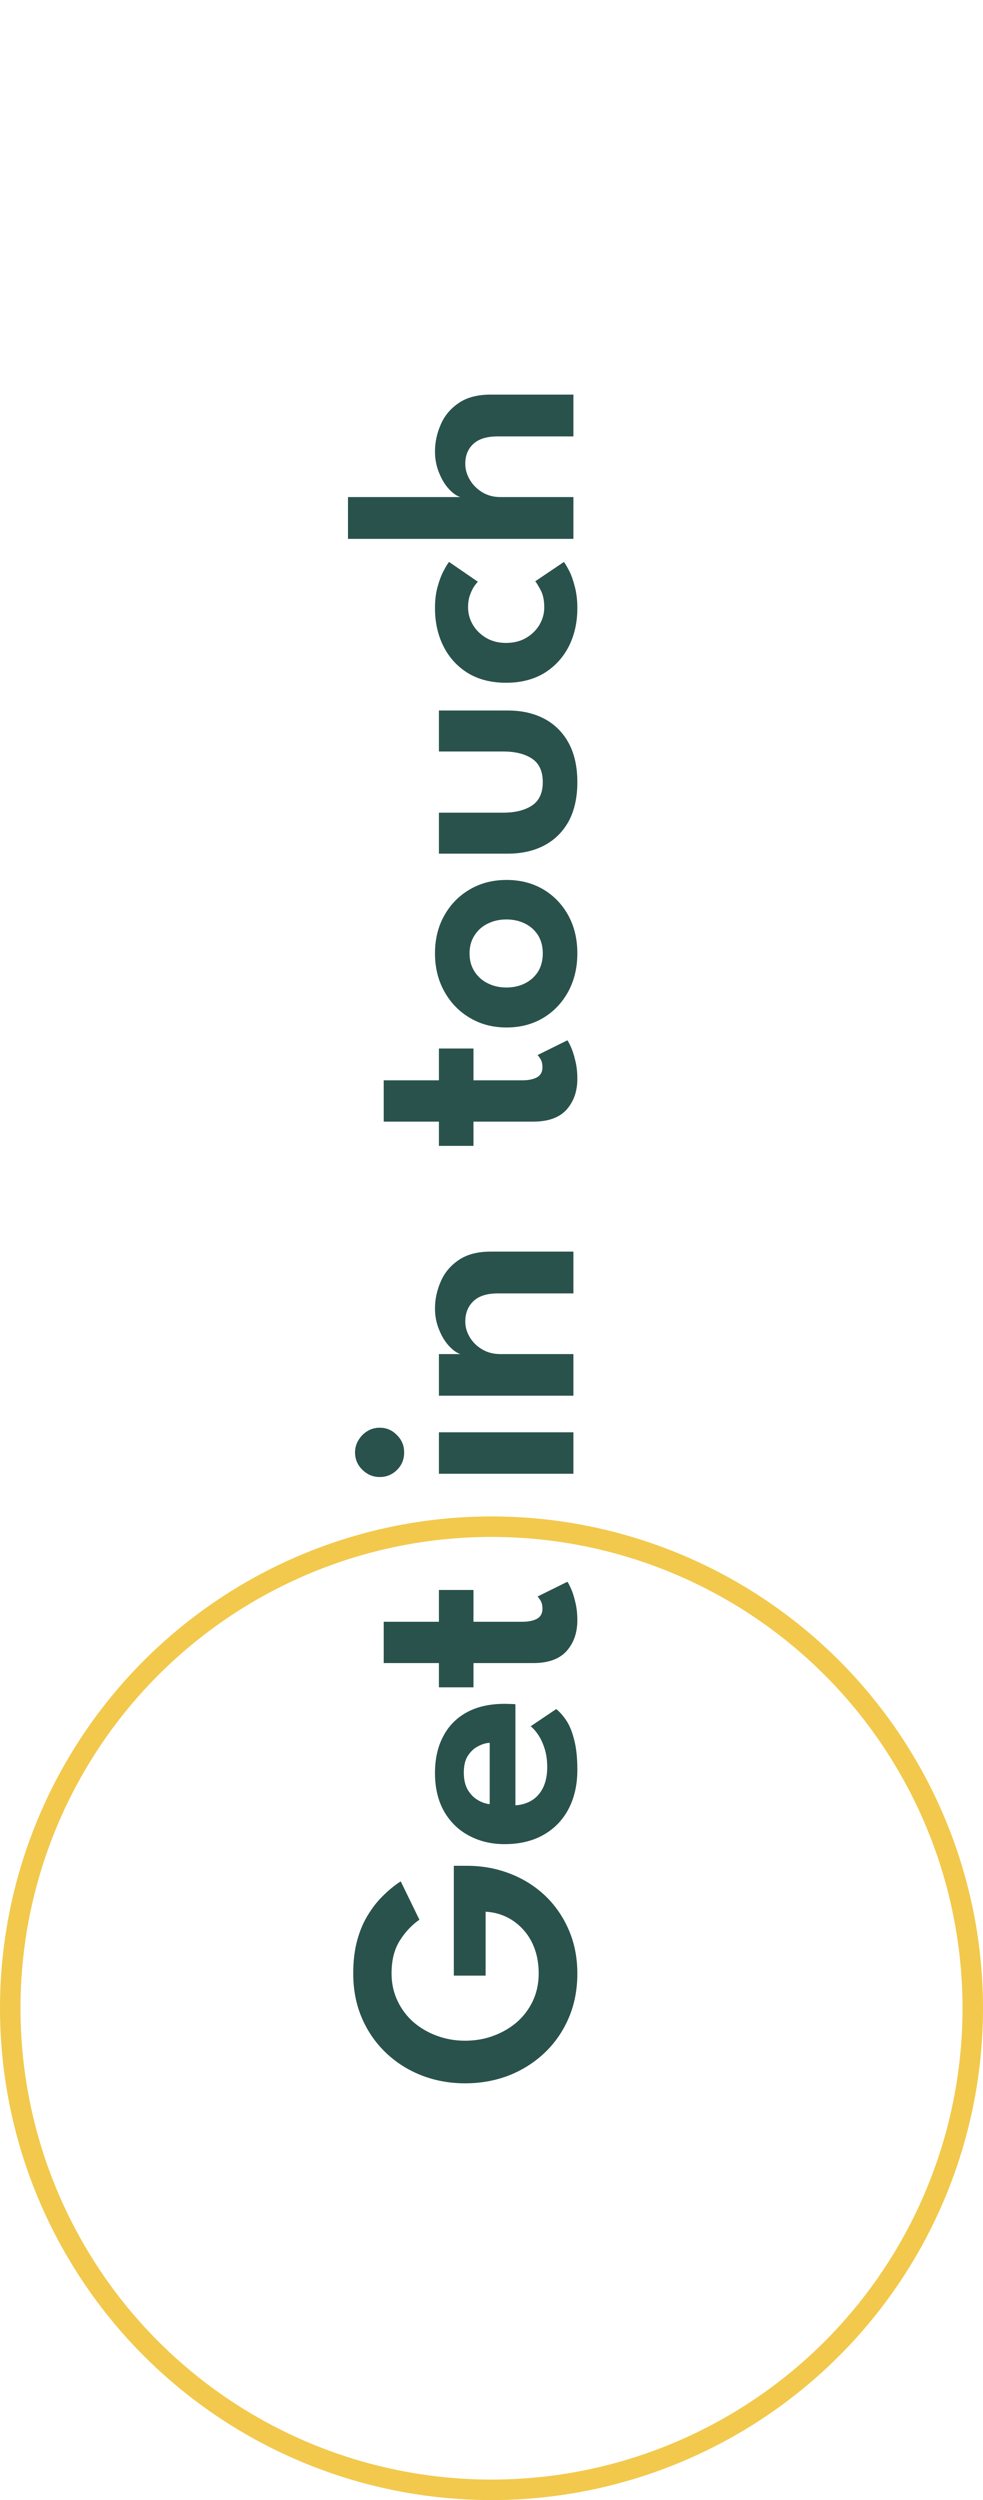 <svg width="48" height="122" viewBox="0 0 48 122" fill="none" xmlns="http://www.w3.org/2000/svg">
<circle cx="24" cy="98" r="23.5" transform="rotate(-90 24 98)" stroke="#F2C94C"/>
<path d="M22.16 96.408L22.16 91.048L22.792 91.048C23.544 91.048 24.248 91.176 24.904 91.432C25.555 91.683 26.128 92.043 26.624 92.512C27.115 92.981 27.499 93.539 27.776 94.184C28.053 94.824 28.192 95.531 28.192 96.304C28.192 97.099 28.051 97.824 27.768 98.48C27.485 99.136 27.093 99.701 26.592 100.176C26.091 100.651 25.509 101.019 24.848 101.28C24.181 101.536 23.469 101.664 22.712 101.664C21.96 101.664 21.253 101.536 20.592 101.28C19.925 101.019 19.344 100.651 18.848 100.176C18.347 99.701 17.955 99.136 17.672 98.48C17.389 97.824 17.248 97.099 17.248 96.304C17.248 95.691 17.315 95.144 17.448 94.664C17.581 94.184 17.763 93.765 17.992 93.408C18.216 93.045 18.467 92.733 18.744 92.472C19.016 92.205 19.291 91.984 19.568 91.808L20.48 93.68C20.107 93.936 19.787 94.277 19.52 94.704C19.253 95.125 19.12 95.659 19.12 96.304C19.12 96.784 19.216 97.227 19.408 97.632C19.595 98.032 19.853 98.379 20.184 98.672C20.515 98.96 20.899 99.184 21.336 99.344C21.768 99.504 22.227 99.584 22.712 99.584C23.203 99.584 23.664 99.504 24.096 99.344C24.528 99.184 24.912 98.96 25.248 98.672C25.579 98.379 25.837 98.032 26.024 97.632C26.211 97.227 26.304 96.784 26.304 96.304C26.304 95.867 26.24 95.469 26.112 95.112C25.984 94.755 25.803 94.445 25.568 94.184C25.333 93.917 25.059 93.707 24.744 93.552C24.424 93.397 24.08 93.309 23.712 93.288L23.712 96.408L22.16 96.408ZM25.168 88.096C25.467 88.08 25.733 88 25.968 87.856C26.203 87.712 26.387 87.504 26.52 87.232C26.653 86.954 26.72 86.624 26.72 86.24C26.72 85.893 26.677 85.589 26.592 85.328C26.507 85.061 26.403 84.837 26.28 84.656C26.152 84.469 26.029 84.33 25.912 84.24L27.16 83.4C27.347 83.549 27.52 83.749 27.68 84C27.835 84.245 27.957 84.56 28.048 84.944C28.144 85.322 28.192 85.797 28.192 86.368C28.192 87.088 28.051 87.72 27.768 88.264C27.485 88.808 27.077 89.232 26.544 89.536C26.011 89.84 25.376 89.992 24.64 89.992C24 89.992 23.424 89.856 22.912 89.584C22.395 89.312 21.987 88.917 21.688 88.4C21.389 87.877 21.24 87.25 21.24 86.52C21.24 85.832 21.373 85.237 21.64 84.736C21.901 84.229 22.285 83.837 22.792 83.56C23.299 83.282 23.917 83.144 24.648 83.144C24.691 83.144 24.779 83.146 24.912 83.152C25.04 83.152 25.125 83.157 25.168 83.168L25.168 88.096ZM23.912 85.048C23.741 85.053 23.557 85.106 23.36 85.208C23.163 85.304 22.995 85.456 22.856 85.664C22.717 85.872 22.648 86.149 22.648 86.496C22.648 86.842 22.715 87.128 22.848 87.352C22.981 87.57 23.147 87.736 23.344 87.848C23.536 87.96 23.725 88.024 23.912 88.04L23.912 85.048ZM21.432 82.34L21.432 81.156L18.736 81.156L18.736 79.14L21.432 79.14L21.432 77.588L23.12 77.588L23.12 79.14L25.496 79.14C25.811 79.14 26.056 79.089 26.232 78.988C26.403 78.886 26.488 78.726 26.488 78.508C26.488 78.342 26.456 78.206 26.392 78.1C26.323 77.993 26.275 77.929 26.248 77.908L27.704 77.188C27.736 77.22 27.792 77.324 27.872 77.5C27.952 77.67 28.024 77.892 28.088 78.164C28.157 78.43 28.192 78.732 28.192 79.068C28.192 79.67 28.019 80.169 27.672 80.564C27.32 80.958 26.776 81.156 26.04 81.156L23.12 81.156L23.12 82.34L21.432 82.34ZM28 71.918L21.432 71.918L21.432 69.894L28 69.894L28 71.918ZM19.736 70.878C19.736 71.214 19.619 71.499 19.384 71.734C19.149 71.963 18.869 72.078 18.544 72.078C18.219 72.078 17.936 71.96 17.696 71.726C17.456 71.491 17.336 71.208 17.336 70.878C17.336 70.659 17.392 70.459 17.504 70.278C17.611 70.096 17.755 69.95 17.936 69.838C18.117 69.726 18.32 69.67 18.544 69.67C18.869 69.67 19.149 69.79 19.384 70.03C19.619 70.264 19.736 70.547 19.736 70.878ZM21.24 63.853C21.24 63.405 21.333 62.968 21.52 62.541C21.701 62.115 21.992 61.765 22.392 61.493C22.792 61.216 23.315 61.077 23.96 61.077L28 61.077L28 63.117L24.312 63.117C23.773 63.117 23.373 63.245 23.112 63.501C22.851 63.752 22.72 64.083 22.72 64.493C22.72 64.76 22.795 65.016 22.944 65.261C23.088 65.501 23.291 65.699 23.552 65.853C23.808 66.003 24.101 66.077 24.432 66.077L28 66.077L28 68.109L21.432 68.109L21.432 66.077L22.48 66.077C22.299 66.019 22.112 65.885 21.92 65.677C21.728 65.469 21.568 65.205 21.44 64.885C21.307 64.565 21.24 64.221 21.24 63.853ZM21.432 55.918L21.432 54.734L18.736 54.734L18.736 52.718L21.432 52.718L21.432 51.166L23.12 51.166L23.12 52.718L25.496 52.718C25.811 52.718 26.056 52.667 26.232 52.566C26.403 52.464 26.488 52.304 26.488 52.086C26.488 51.92 26.456 51.784 26.392 51.678C26.323 51.571 26.275 51.507 26.248 51.486L27.704 50.766C27.736 50.798 27.792 50.902 27.872 51.078C27.952 51.248 28.024 51.47 28.088 51.742C28.157 52.008 28.192 52.31 28.192 52.646C28.192 53.248 28.019 53.747 27.672 54.142C27.32 54.536 26.776 54.734 26.04 54.734L23.12 54.734L23.12 55.918L21.432 55.918ZM28.192 46.524C28.192 47.223 28.043 47.847 27.744 48.396C27.445 48.94 27.037 49.367 26.52 49.676C25.997 49.986 25.403 50.14 24.736 50.14C24.069 50.14 23.475 49.986 22.952 49.676C22.424 49.367 22.008 48.94 21.704 48.396C21.395 47.847 21.24 47.223 21.24 46.524C21.24 45.82 21.395 45.199 21.704 44.66C22.008 44.122 22.424 43.7 22.952 43.396C23.475 43.092 24.069 42.94 24.736 42.94C25.403 42.94 25.997 43.092 26.52 43.396C27.037 43.7 27.445 44.122 27.744 44.66C28.043 45.199 28.192 45.82 28.192 46.524ZM26.504 46.524C26.504 46.188 26.429 45.898 26.28 45.652C26.125 45.402 25.915 45.21 25.648 45.076C25.376 44.938 25.069 44.868 24.728 44.868C24.387 44.868 24.08 44.938 23.808 45.076C23.536 45.21 23.323 45.402 23.168 45.652C23.008 45.898 22.928 46.188 22.928 46.524C22.928 46.86 23.008 47.154 23.168 47.404C23.323 47.65 23.536 47.842 23.808 47.98C24.08 48.119 24.387 48.188 24.728 48.188C25.069 48.188 25.376 48.119 25.648 47.98C25.915 47.842 26.125 47.65 26.28 47.404C26.429 47.154 26.504 46.86 26.504 46.524ZM24.576 39.657C25.163 39.657 25.632 39.539 25.984 39.304C26.331 39.07 26.504 38.691 26.504 38.169C26.504 37.641 26.331 37.259 25.984 37.025C25.632 36.79 25.163 36.672 24.576 36.672L21.432 36.672L21.432 34.672L24.808 34.672C25.485 34.672 26.08 34.809 26.592 35.081C27.099 35.352 27.493 35.75 27.776 36.273C28.053 36.79 28.192 37.422 28.192 38.169C28.192 38.91 28.053 39.542 27.776 40.065C27.493 40.582 27.099 40.977 26.592 41.248C26.08 41.52 25.485 41.657 24.808 41.657L21.432 41.657L21.432 39.657L24.576 39.657ZM26.576 29.646C26.576 29.299 26.517 29.016 26.4 28.798C26.283 28.579 26.195 28.435 26.136 28.366L27.536 27.422C27.595 27.496 27.677 27.635 27.784 27.838C27.891 28.04 27.984 28.299 28.064 28.614C28.149 28.923 28.192 29.278 28.192 29.678C28.192 30.371 28.053 30.992 27.776 31.542C27.493 32.091 27.093 32.526 26.576 32.846C26.053 33.16 25.432 33.318 24.712 33.318C23.987 33.318 23.365 33.16 22.848 32.846C22.331 32.526 21.933 32.091 21.656 31.542C21.379 30.992 21.24 30.371 21.24 29.678C21.24 29.283 21.283 28.934 21.368 28.63C21.453 28.32 21.552 28.062 21.664 27.854C21.771 27.646 21.859 27.502 21.928 27.422L23.336 28.39C23.293 28.427 23.235 28.499 23.16 28.606C23.085 28.712 23.016 28.854 22.952 29.03C22.888 29.2 22.856 29.406 22.856 29.646C22.856 29.939 22.933 30.219 23.088 30.486C23.243 30.747 23.459 30.96 23.736 31.126C24.013 31.291 24.339 31.374 24.712 31.374C25.085 31.374 25.413 31.291 25.696 31.126C25.973 30.96 26.189 30.747 26.344 30.486C26.499 30.219 26.576 29.939 26.576 29.646ZM21.24 22.032C21.24 21.584 21.333 21.146 21.52 20.72C21.701 20.293 21.992 19.944 22.392 19.672C22.792 19.394 23.315 19.256 23.96 19.256L28 19.256L28 21.296L24.312 21.296C23.773 21.296 23.373 21.418 23.112 21.664C22.851 21.904 22.72 22.226 22.72 22.632C22.72 22.904 22.795 23.165 22.944 23.416C23.088 23.661 23.291 23.864 23.552 24.024C23.808 24.178 24.101 24.256 24.432 24.256L28 24.256L28 26.296L16.992 26.296L16.992 24.256L22.48 24.256C22.299 24.202 22.112 24.072 21.92 23.864C21.728 23.656 21.568 23.392 21.44 23.072C21.307 22.752 21.24 22.405 21.24 22.032Z" fill="#2A524C"/>
</svg>
